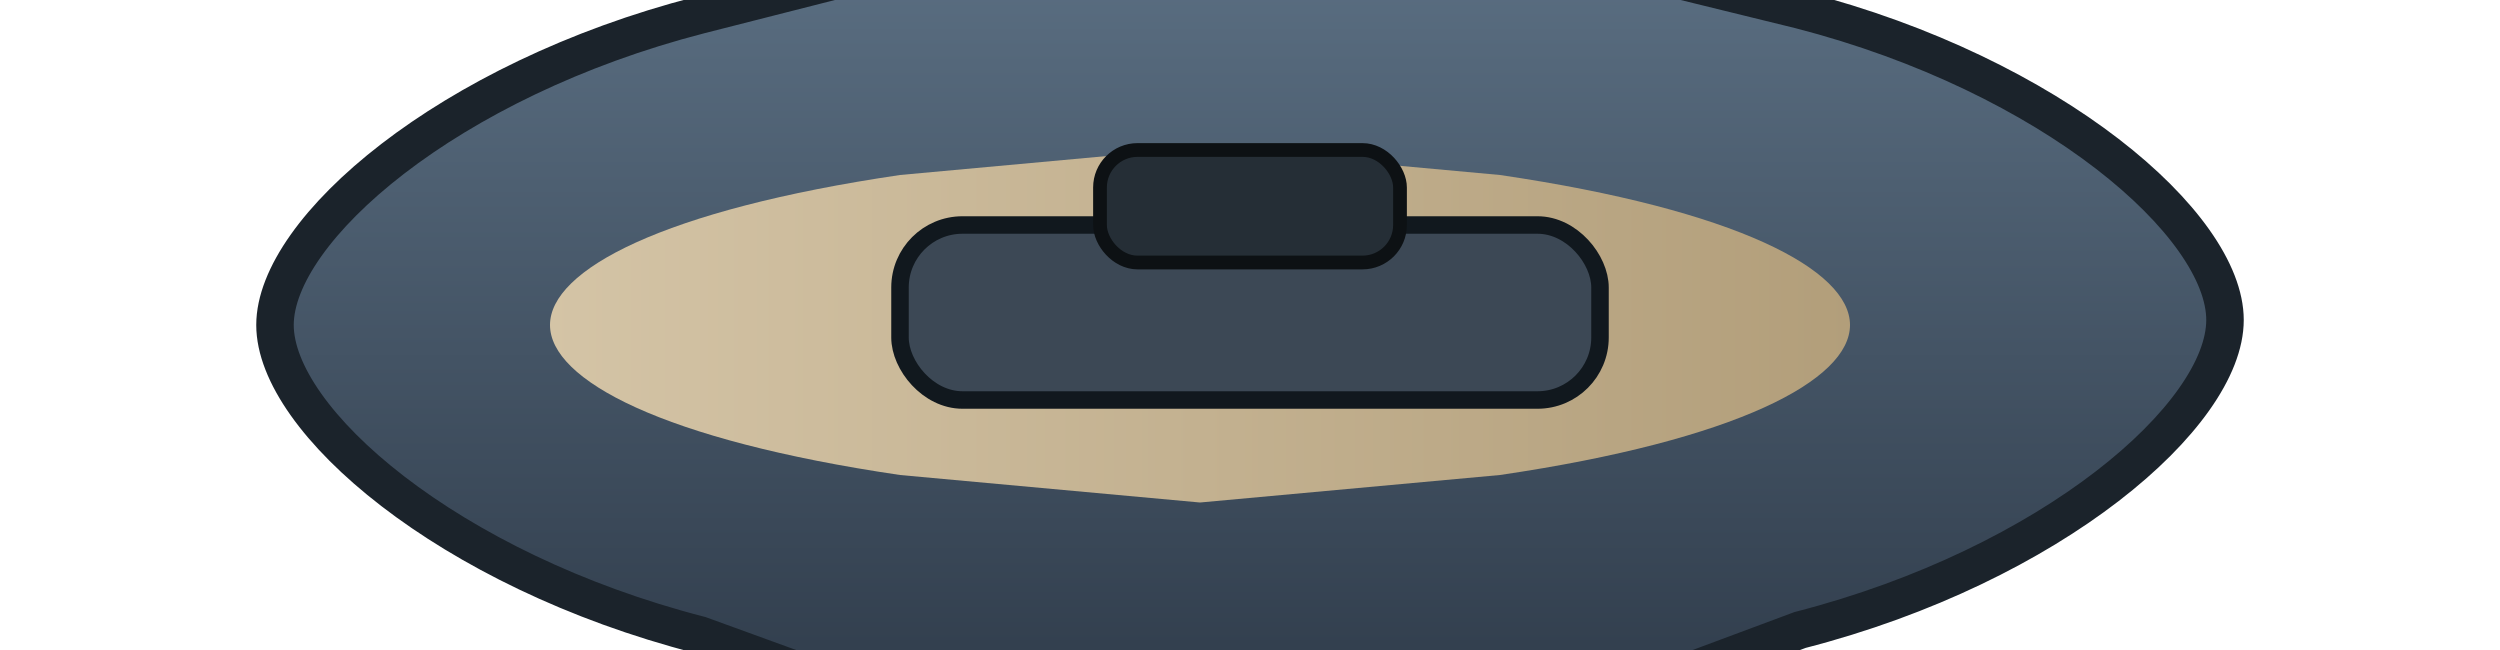 <svg xmlns="http://www.w3.org/2000/svg" viewBox="0 0 200 52">
  <defs>
    <linearGradient id="ffx3Hull" x1="0" y1="0" x2="0" y2="1">
      <stop offset="0" stop-color="#5f7488"/>
      <stop offset="1" stop-color="#283341"/>
    </linearGradient>
    <linearGradient id="ffx3Deck" x1="0" y1="0" x2="1" y2="0">
      <stop offset="0" stop-color="#d4c4a6"/>
      <stop offset="1" stop-color="#b29e7a"/>
    </linearGradient>
  </defs>
  <path d="M22 26c0-7.6 13.8-19.6 34-24.8L100-10l44 10.8c20.2 5.2 34 17.2 34 24.8s-13.8 19.6-34 24.8L100 66.8 56 50.8C35.8 45.6 22 33.6 22 26z" fill="url(#ffx3Hull)" stroke="#1b232b" stroke-width="3"/>
  <path d="M44 26c0-4.4 9-9.2 28-12l24-2.2 24 2.2c19 2.8 28 7.6 28 12s-9 9.2-28 12l-24 2.2-24-2.2c-19-2.8-28-7.6-28-12z" fill="url(#ffx3Deck)"/>
  <g transform="translate(100 26)">
    <rect x="-28" y="-8" width="56" height="14" rx="5" fill="#3c4855" stroke="#11181e" stroke-width="1.4"/>
    <rect x="-12" y="-14" width="24" height="9" rx="3" fill="#252e36" stroke="#0d1114" stroke-width="1.1"/>
  </g>
</svg>
